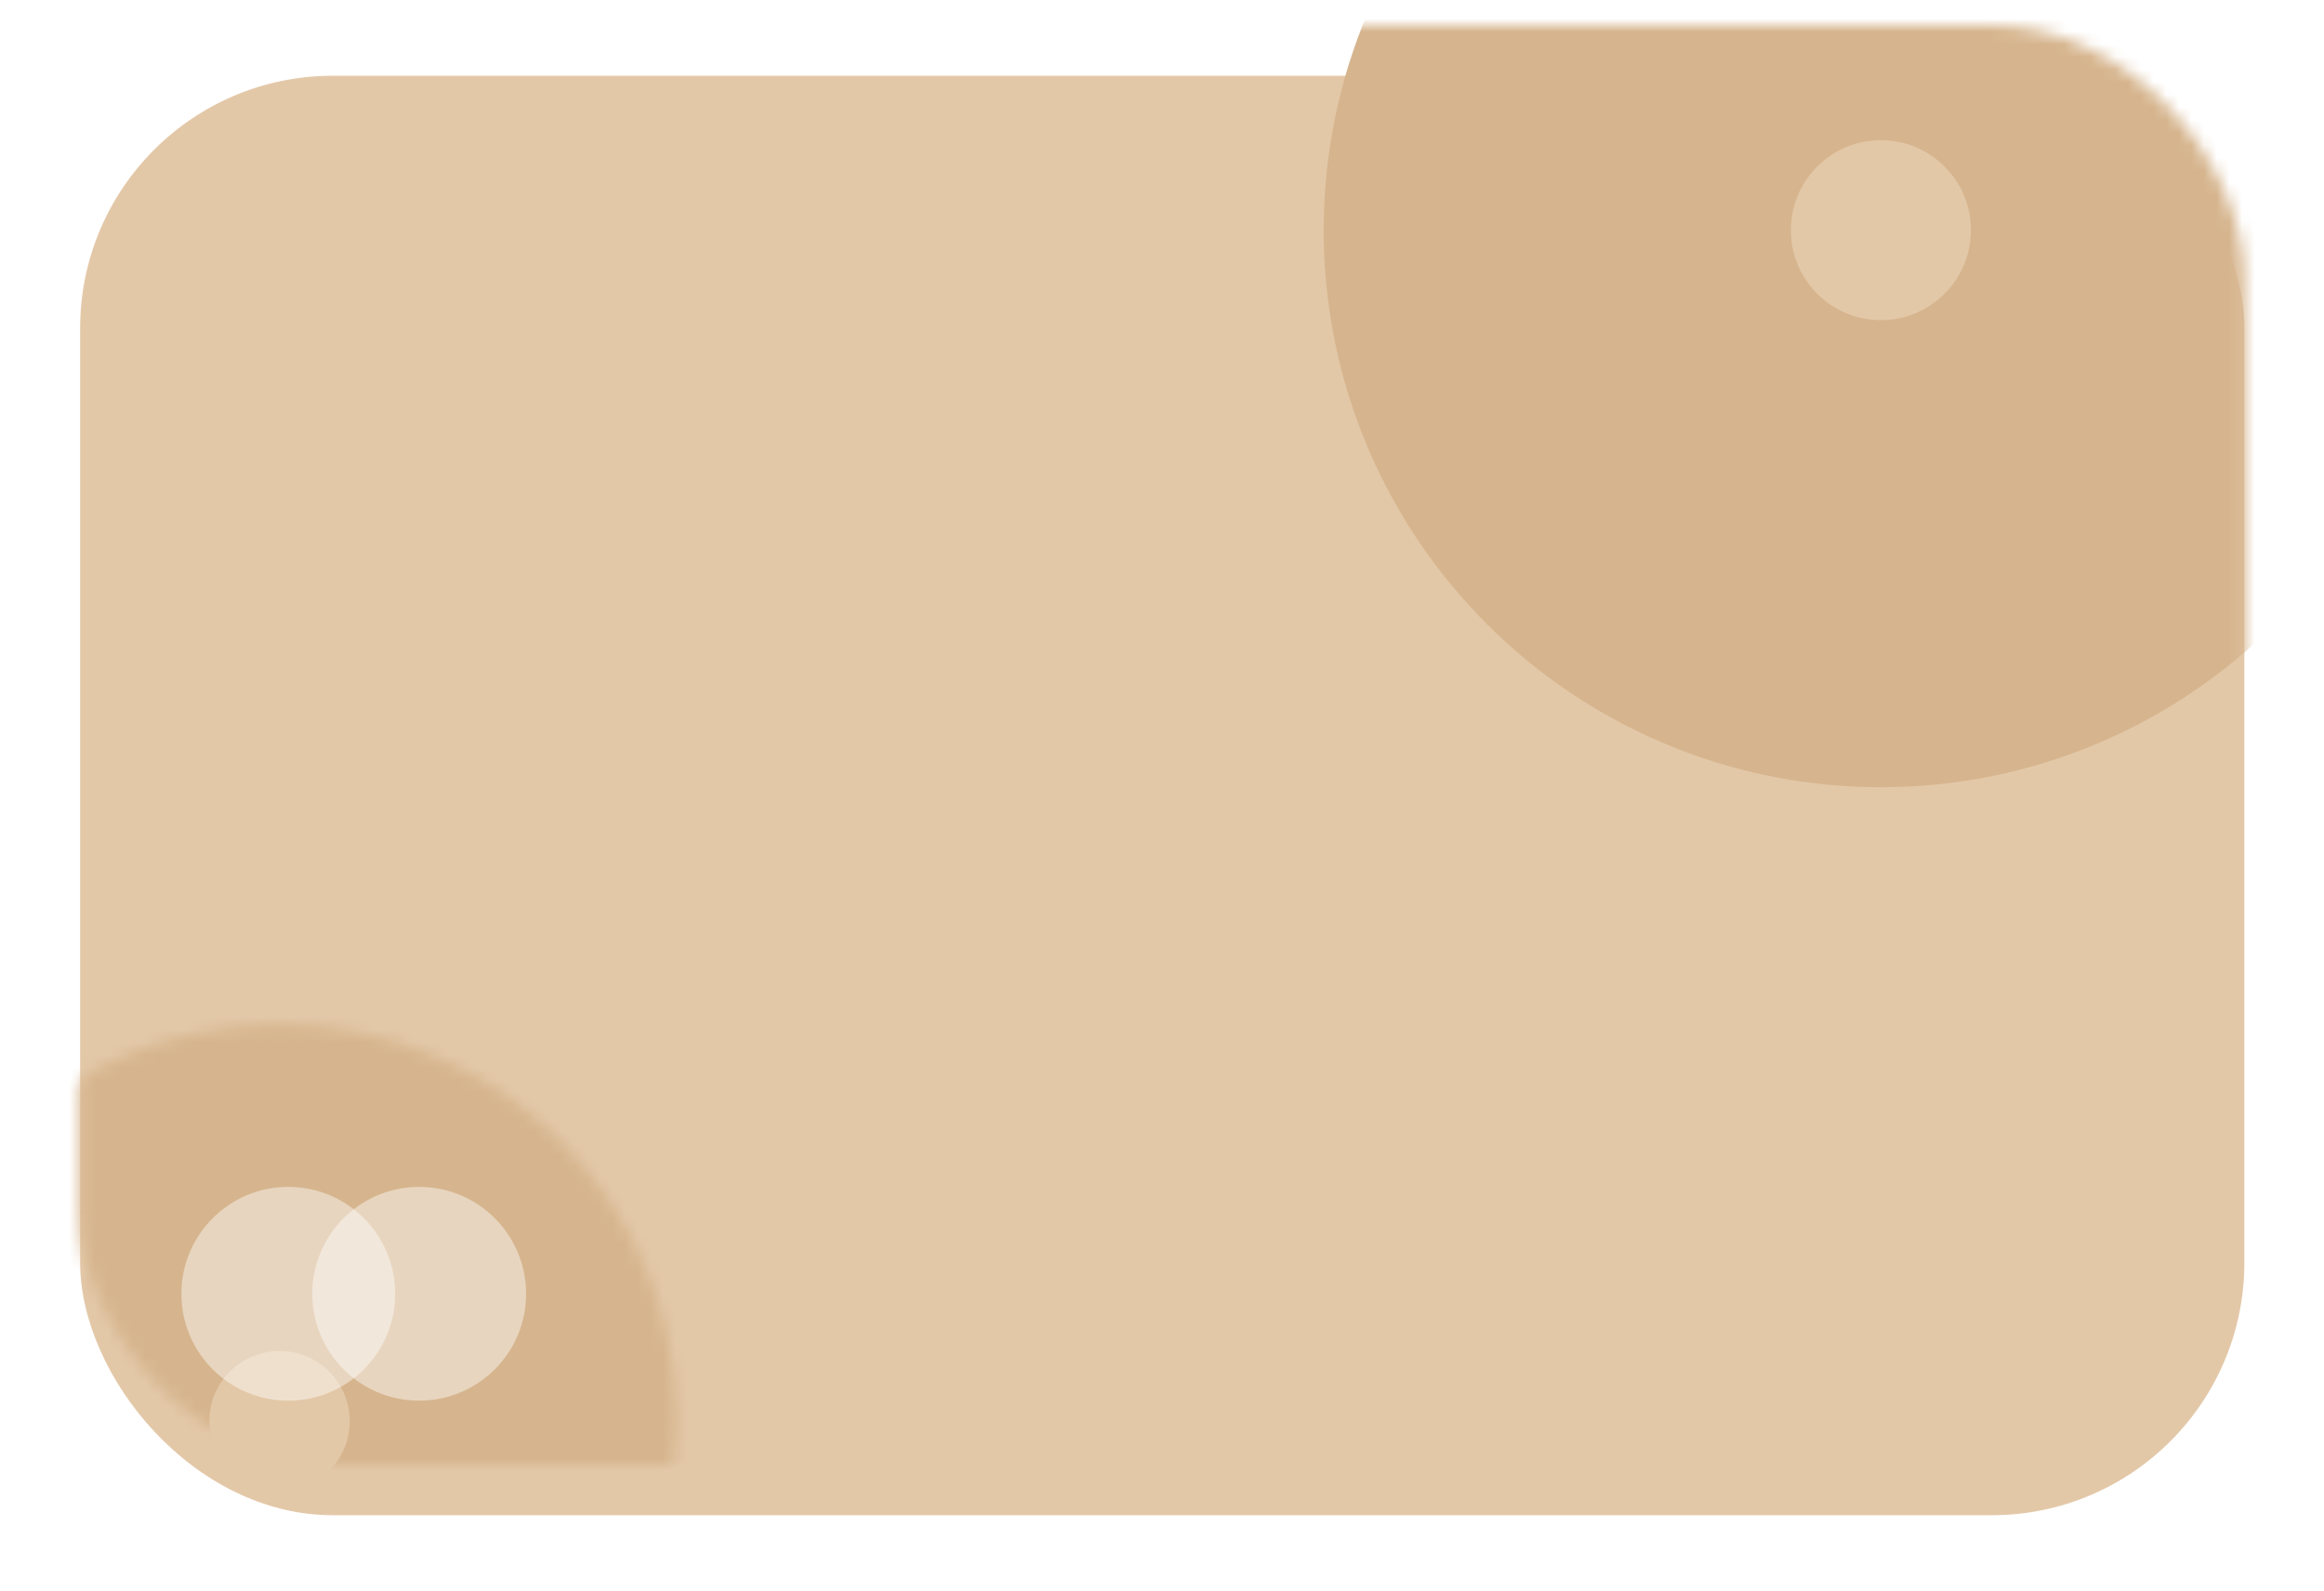 <svg width="184" height="126" viewBox="0 0 184 126" fill="none" xmlns="http://www.w3.org/2000/svg">
<g filter="url(#filter0_d_1443_1638)">
<rect x="6.345" y="2" width="171.35" height="114" rx="20" fill="#E3C8A8"/>
</g>
<mask id="mask0_1443_1638" style="mask-type:alpha" maskUnits="userSpaceOnUse" x="6" y="2" width="172" height="114">
<rect x="6.345" y="2" width="171.35" height="114" rx="20" fill="#6418C3"/>
</mask>
<g mask="url(#mask0_1443_1638)">
<path d="M148.919 43.849C163.07 43.848 174.54 32.378 174.54 18.229C174.54 4.079 163.07 -7.392 148.919 -7.393C134.768 -7.393 123.297 4.079 123.297 18.229C123.297 32.378 134.769 43.849 148.919 43.849Z" stroke="#D6B58E" stroke-width="37"/>
<mask id="path-4-inside-1_1443_1638" fill="white">
<ellipse cx="31.443" cy="31.442" rx="31.443" ry="31.442" transform="matrix(1 0 0 -1 -9.311 143.997)"/>
</mask>
<path d="M16.576 112.555C16.576 115.625 19.064 118.113 22.133 118.113V44.113C59.932 44.113 90.576 74.754 90.576 112.555H16.576ZM22.133 118.113C25.201 118.113 27.689 115.625 27.689 112.555H-46.31C-46.31 74.754 -15.667 44.113 22.133 44.113V118.113ZM27.689 112.555C27.689 109.484 25.201 106.997 22.133 106.997V180.997C-15.667 180.997 -46.31 150.355 -46.31 112.555H27.689ZM22.133 106.997C19.064 106.997 16.576 109.484 16.576 112.555H90.576C90.576 150.355 59.932 180.997 22.133 180.997V106.997Z" fill="#D6B58E" mask="url(#path-4-inside-1_1443_1638)"/>
</g>
<ellipse cx="33.189" cy="102.464" rx="8.464" ry="8.464" fill="white" fill-opacity="0.43"/>
<ellipse cx="22.826" cy="102.464" rx="8.464" ry="8.464" fill="white" fill-opacity="0.43"/>
<defs>
<filter id="filter0_d_1443_1638" x="0.345" y="0" width="183.35" height="126" filterUnits="userSpaceOnUse" color-interpolation-filters="sRGB">
<feFlood flood-opacity="0" result="BackgroundImageFix"/>
<feColorMatrix in="SourceAlpha" type="matrix" values="0 0 0 0 0 0 0 0 0 0 0 0 0 0 0 0 0 0 127 0" result="hardAlpha"/>
<feOffset dy="4"/>
<feGaussianBlur stdDeviation="3"/>
<feColorMatrix type="matrix" values="0 0 0 0 0.243 0 0 0 0 0.286 0 0 0 0 0.329 0 0 0 0.04 0"/>
<feBlend mode="normal" in2="BackgroundImageFix" result="effect1_dropShadow_1443_1638"/>
<feBlend mode="normal" in="SourceGraphic" in2="effect1_dropShadow_1443_1638" result="shape"/>
</filter>
</defs>
</svg>
